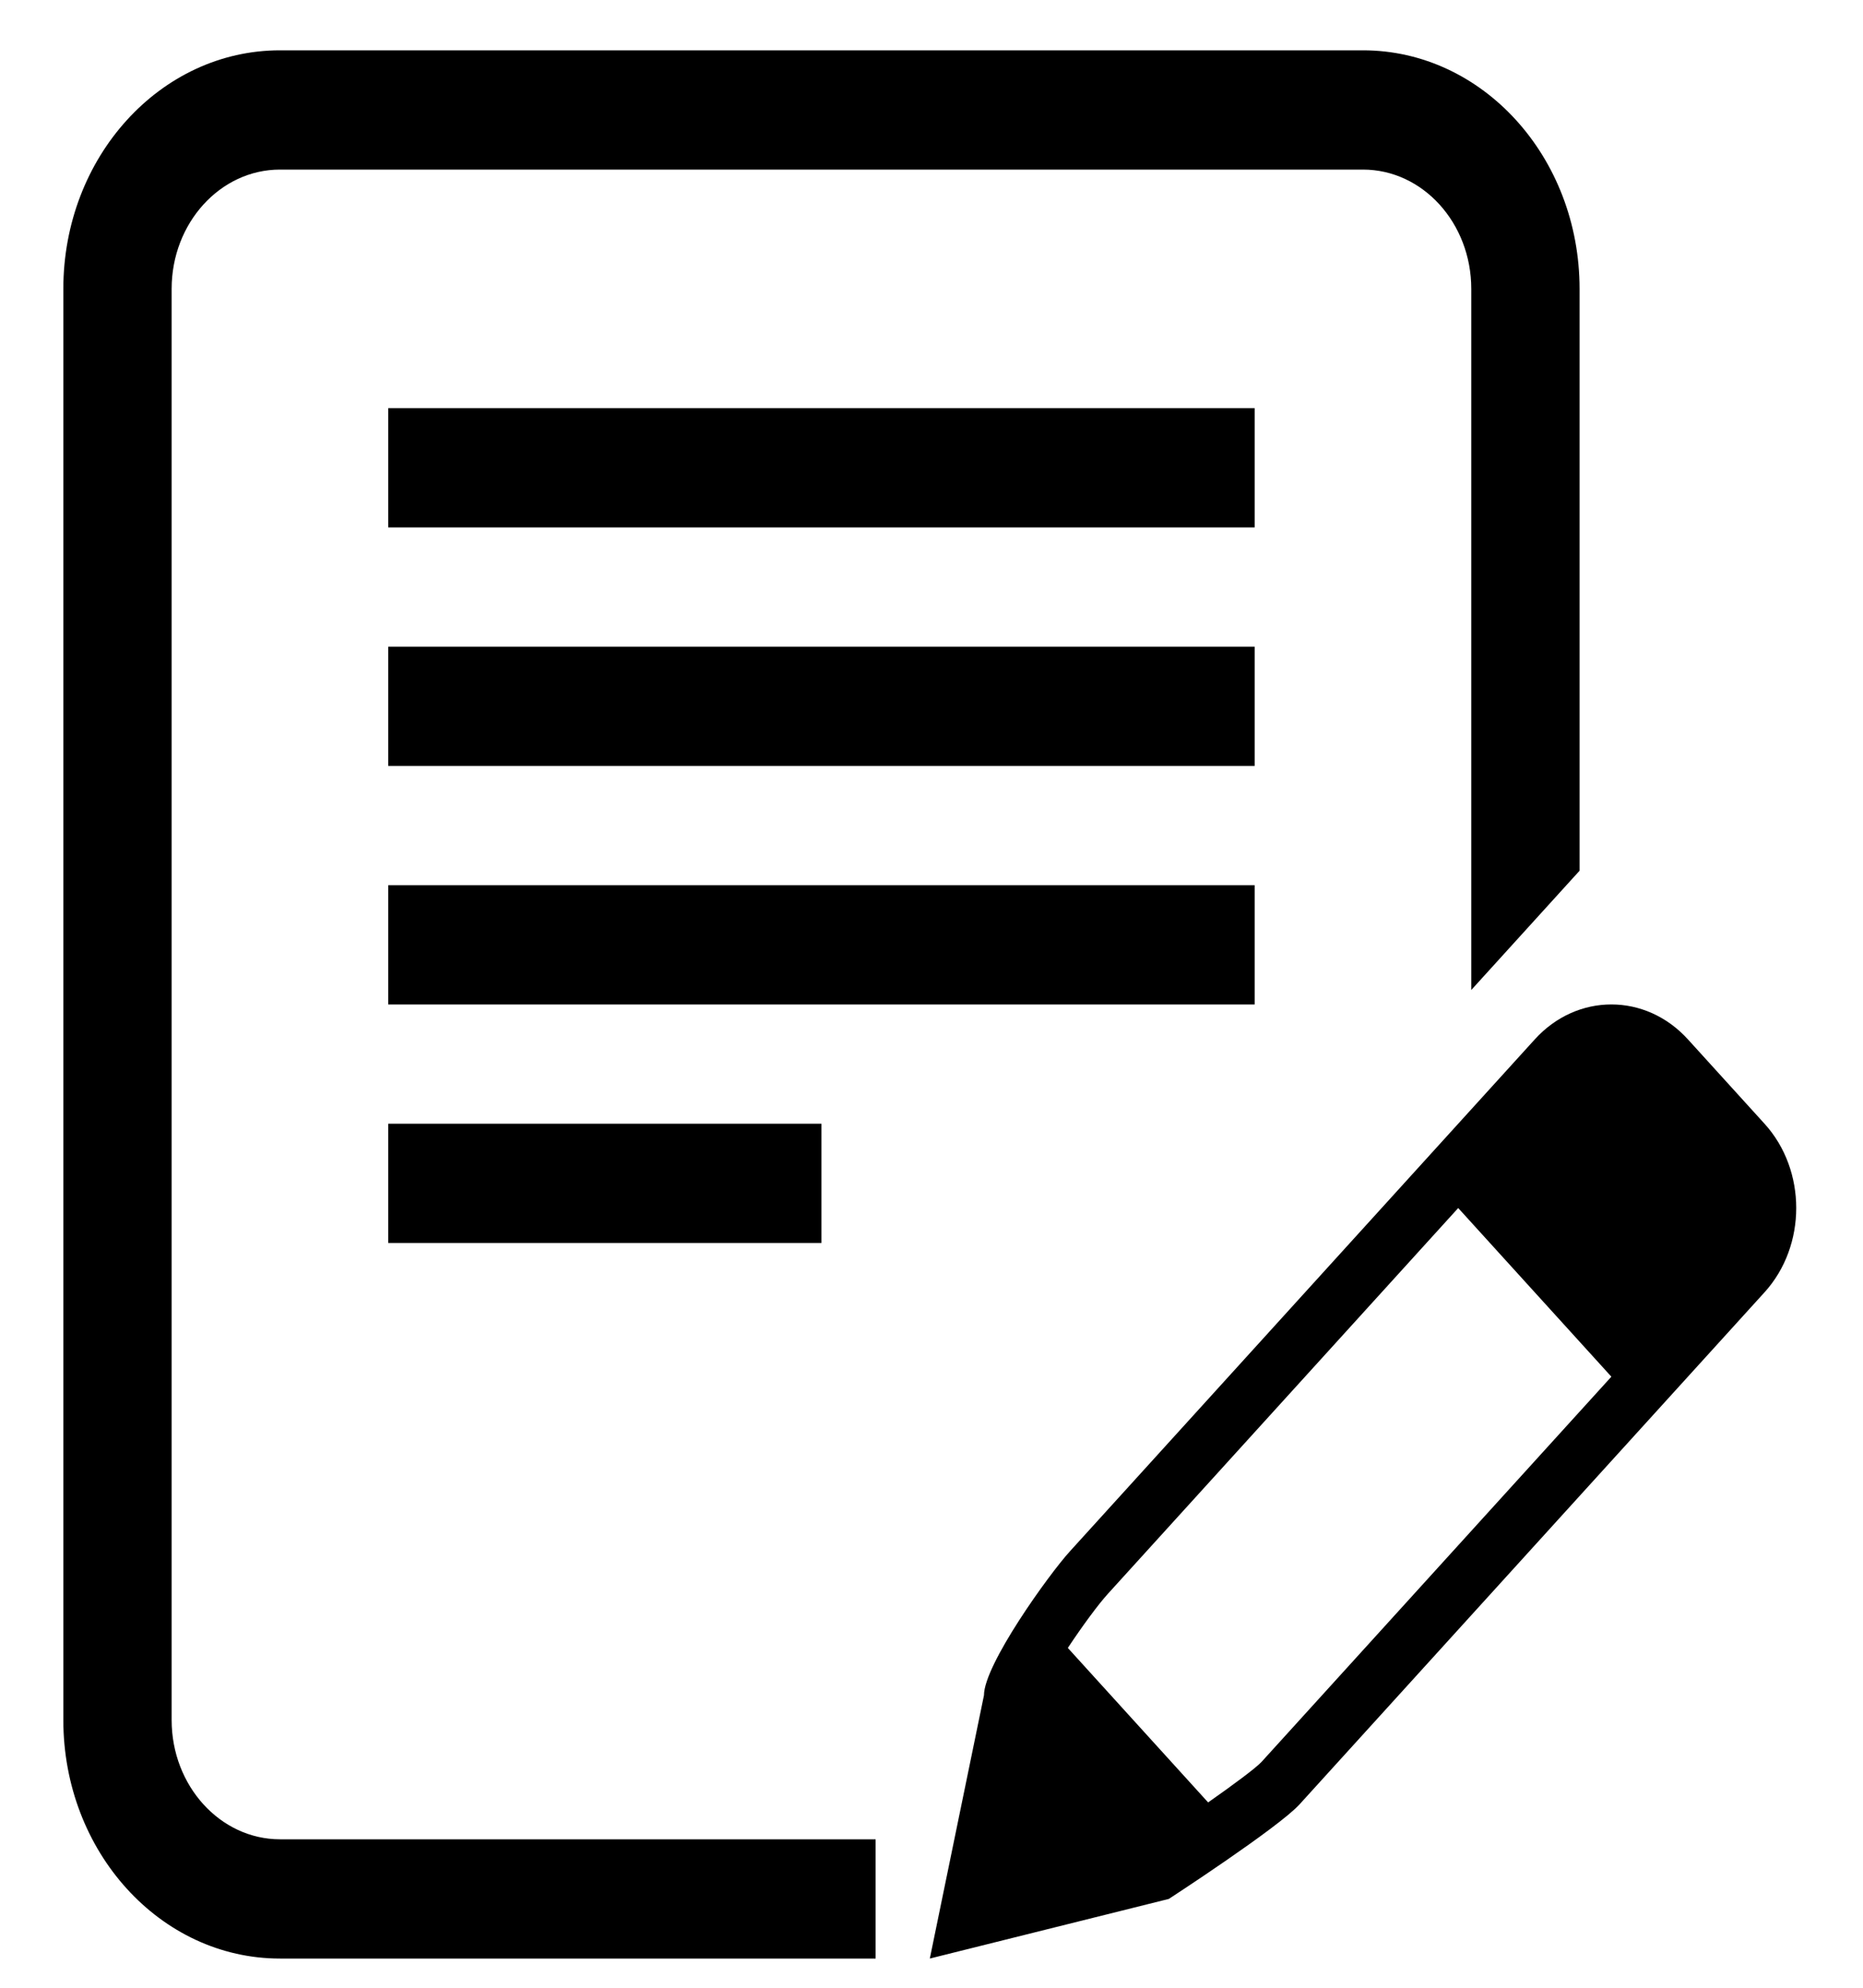 <svg width="15" height="16" version="1.1" viewBox="0 0 15 16" xml:space="preserve" xmlns="http://www.w3.org/2000/svg">
















<g ><g transform="matrix(.109 0 0 .12 .51 .405)">
	
		<path d="m8 112v-96c0-4.414 3.594-8 8-8h80c4.414 0 8 3.586 8 8v47.031l8-8v-39.031c0-8.836-7.164-16-16-16h-80c-8.836 0-16 7.164-16 16v96c0 8.836 7.164 16 16 16h44v-8h-44c-4.406 0-8-3.586-8-8zm80-88h-64v8h64zm0 16h-64v8h64zm0 16h-64v8h64zm-64 24h32v-8h-32zm101.66-8-5.656-5.656c-1.563-1.563-3.609-2.344-5.656-2.344s-4.094 0.781-5.656 2.344l-34.344 34.344c-1.563 1.562-6.344 7.605-6.344 9.652l-4 17.66 17.656-4s8.094-4.781 9.656-6.344l34.344-34.344c3.125-3.124 3.125-8.191 0-11.312zm-37.164 42.82c-0.453 0.43-2.02 1.488-3.934 2.707l-10.363-10.363c1.063-1.457 2.246-2.922 2.977-3.648l25.859-25.859 11.313 11.313z"/>
	
</g></g></svg>
